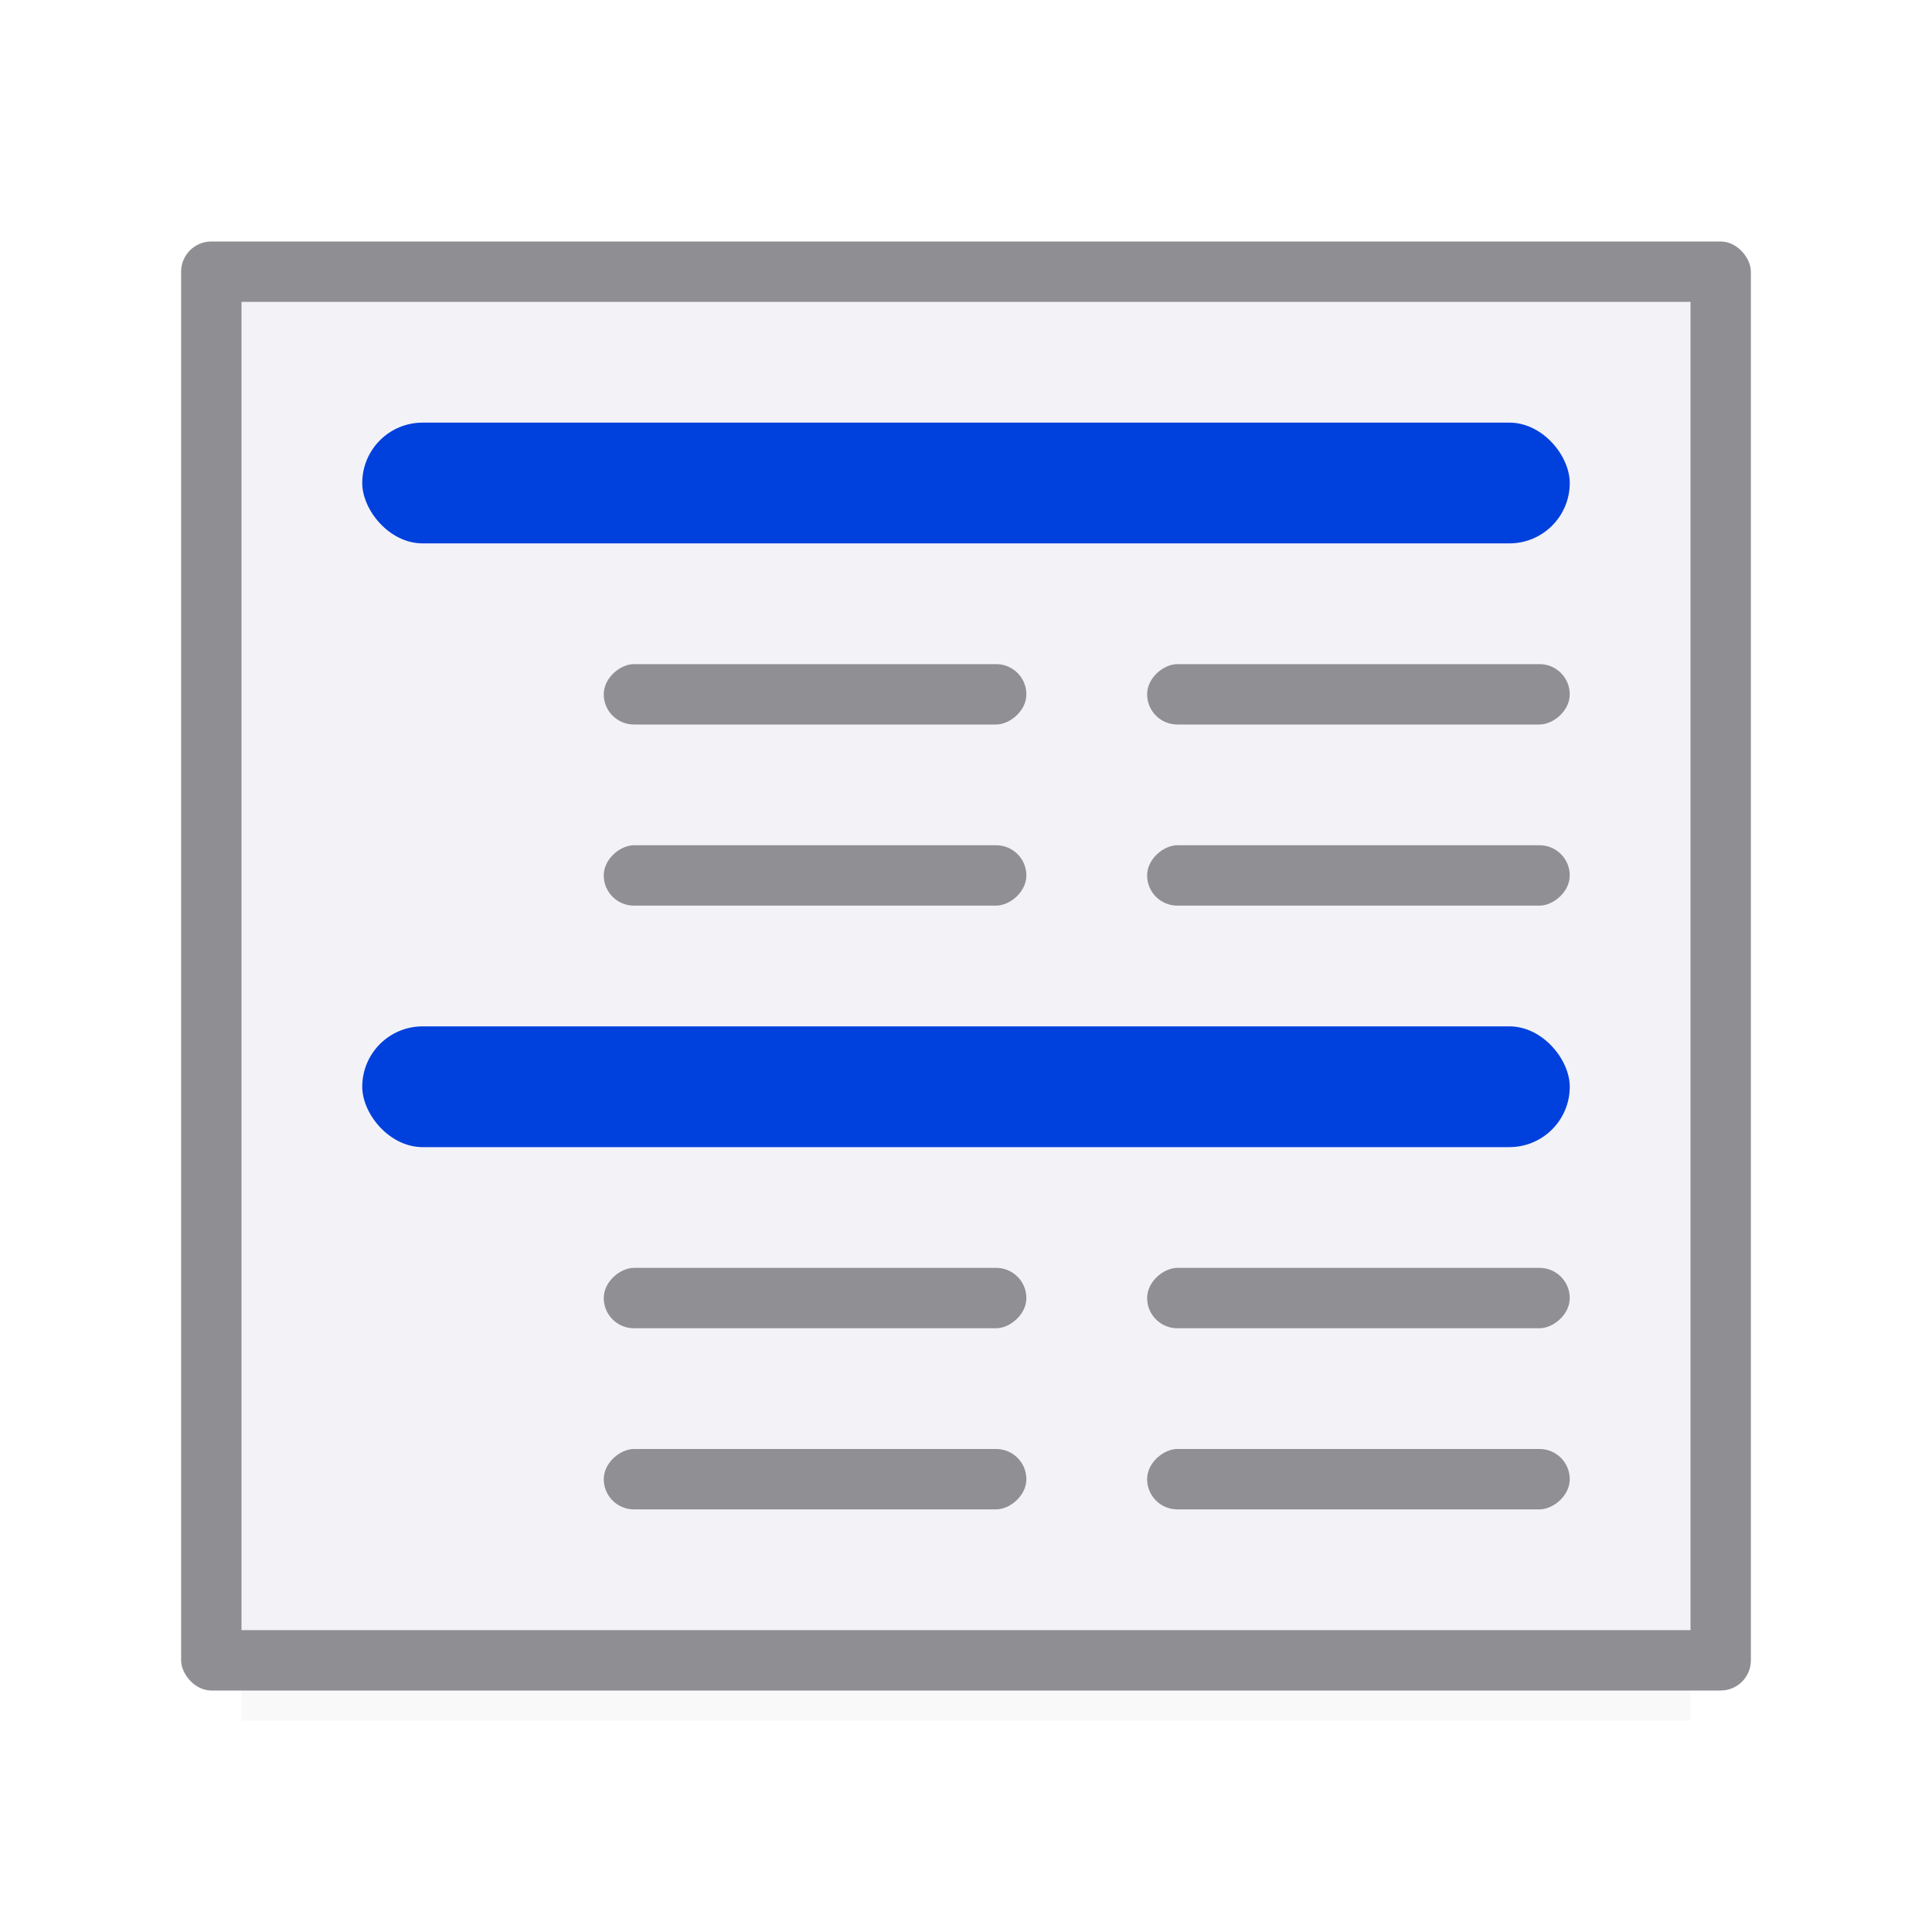 <svg viewBox="0 0 32 32" xmlns="http://www.w3.org/2000/svg" xmlns:xlink="http://www.w3.org/1999/xlink"><linearGradient id="a" gradientTransform="translate(75 -7)" gradientUnits="userSpaceOnUse" x1="14" x2="13.797" y1="22" y2="2.136"><stop offset="0" stop-color="#0040dd"/><stop offset="1" stop-color="#007aff"/></linearGradient><linearGradient id="b" gradientUnits="userSpaceOnUse" x1="15.5" x2="15.5" xlink:href="#a" y1="19" y2="17"/><linearGradient id="c" gradientUnits="userSpaceOnUse" x1="14.5" x2="14.5" xlink:href="#a" y1="9" y2="7"/><filter id="d" color-interpolation-filters="sRGB" height="1.509" width="1.053" x="-.026" y="-.254"><feGaussianBlur stdDeviation=".265"/></filter><path d="m4 26h24v2.5h-24z" filter="url(#d)" opacity=".15"/><rect fill="#8e8e93" height="24" rx=".5" width="26" x="3" y="4"/><path d="m4 5h24v22h-24z" fill="#f2f2f7" fill-rule="evenodd"/><rect fill="#8e8e93" height="7" opacity=".99" ry=".5" transform="rotate(90)" width="1" x="11" y="-26"/><rect fill="#8e8e93" height="7" opacity=".99" ry=".5" transform="rotate(90)" width="1" x="14" y="-26"/><rect fill="url(#c)" height="2" ry="1" width="20" x="6" y="7"/><rect fill="#8e8e93" height="7" opacity=".99" ry=".5" transform="rotate(90)" width="1" x="21" y="-26"/><rect fill="#8e8e93" height="7" opacity=".99" ry=".5" transform="rotate(90)" width="1" x="24" y="-26"/><rect fill="url(#b)" height="2" ry="1" width="20" x="6" y="17"/><g fill="#8e8e93" transform="matrix(0 1 -1 0 32 0)"><rect height="7" opacity=".99" ry=".5" width="1" x="11" y="15"/><rect height="7" opacity=".99" ry=".5" width="1" x="14" y="15"/><rect height="7" opacity=".99" ry=".5" width="1" x="21" y="15"/><rect height="7" opacity=".99" ry=".5" width="1" x="24" y="15"/></g></svg>